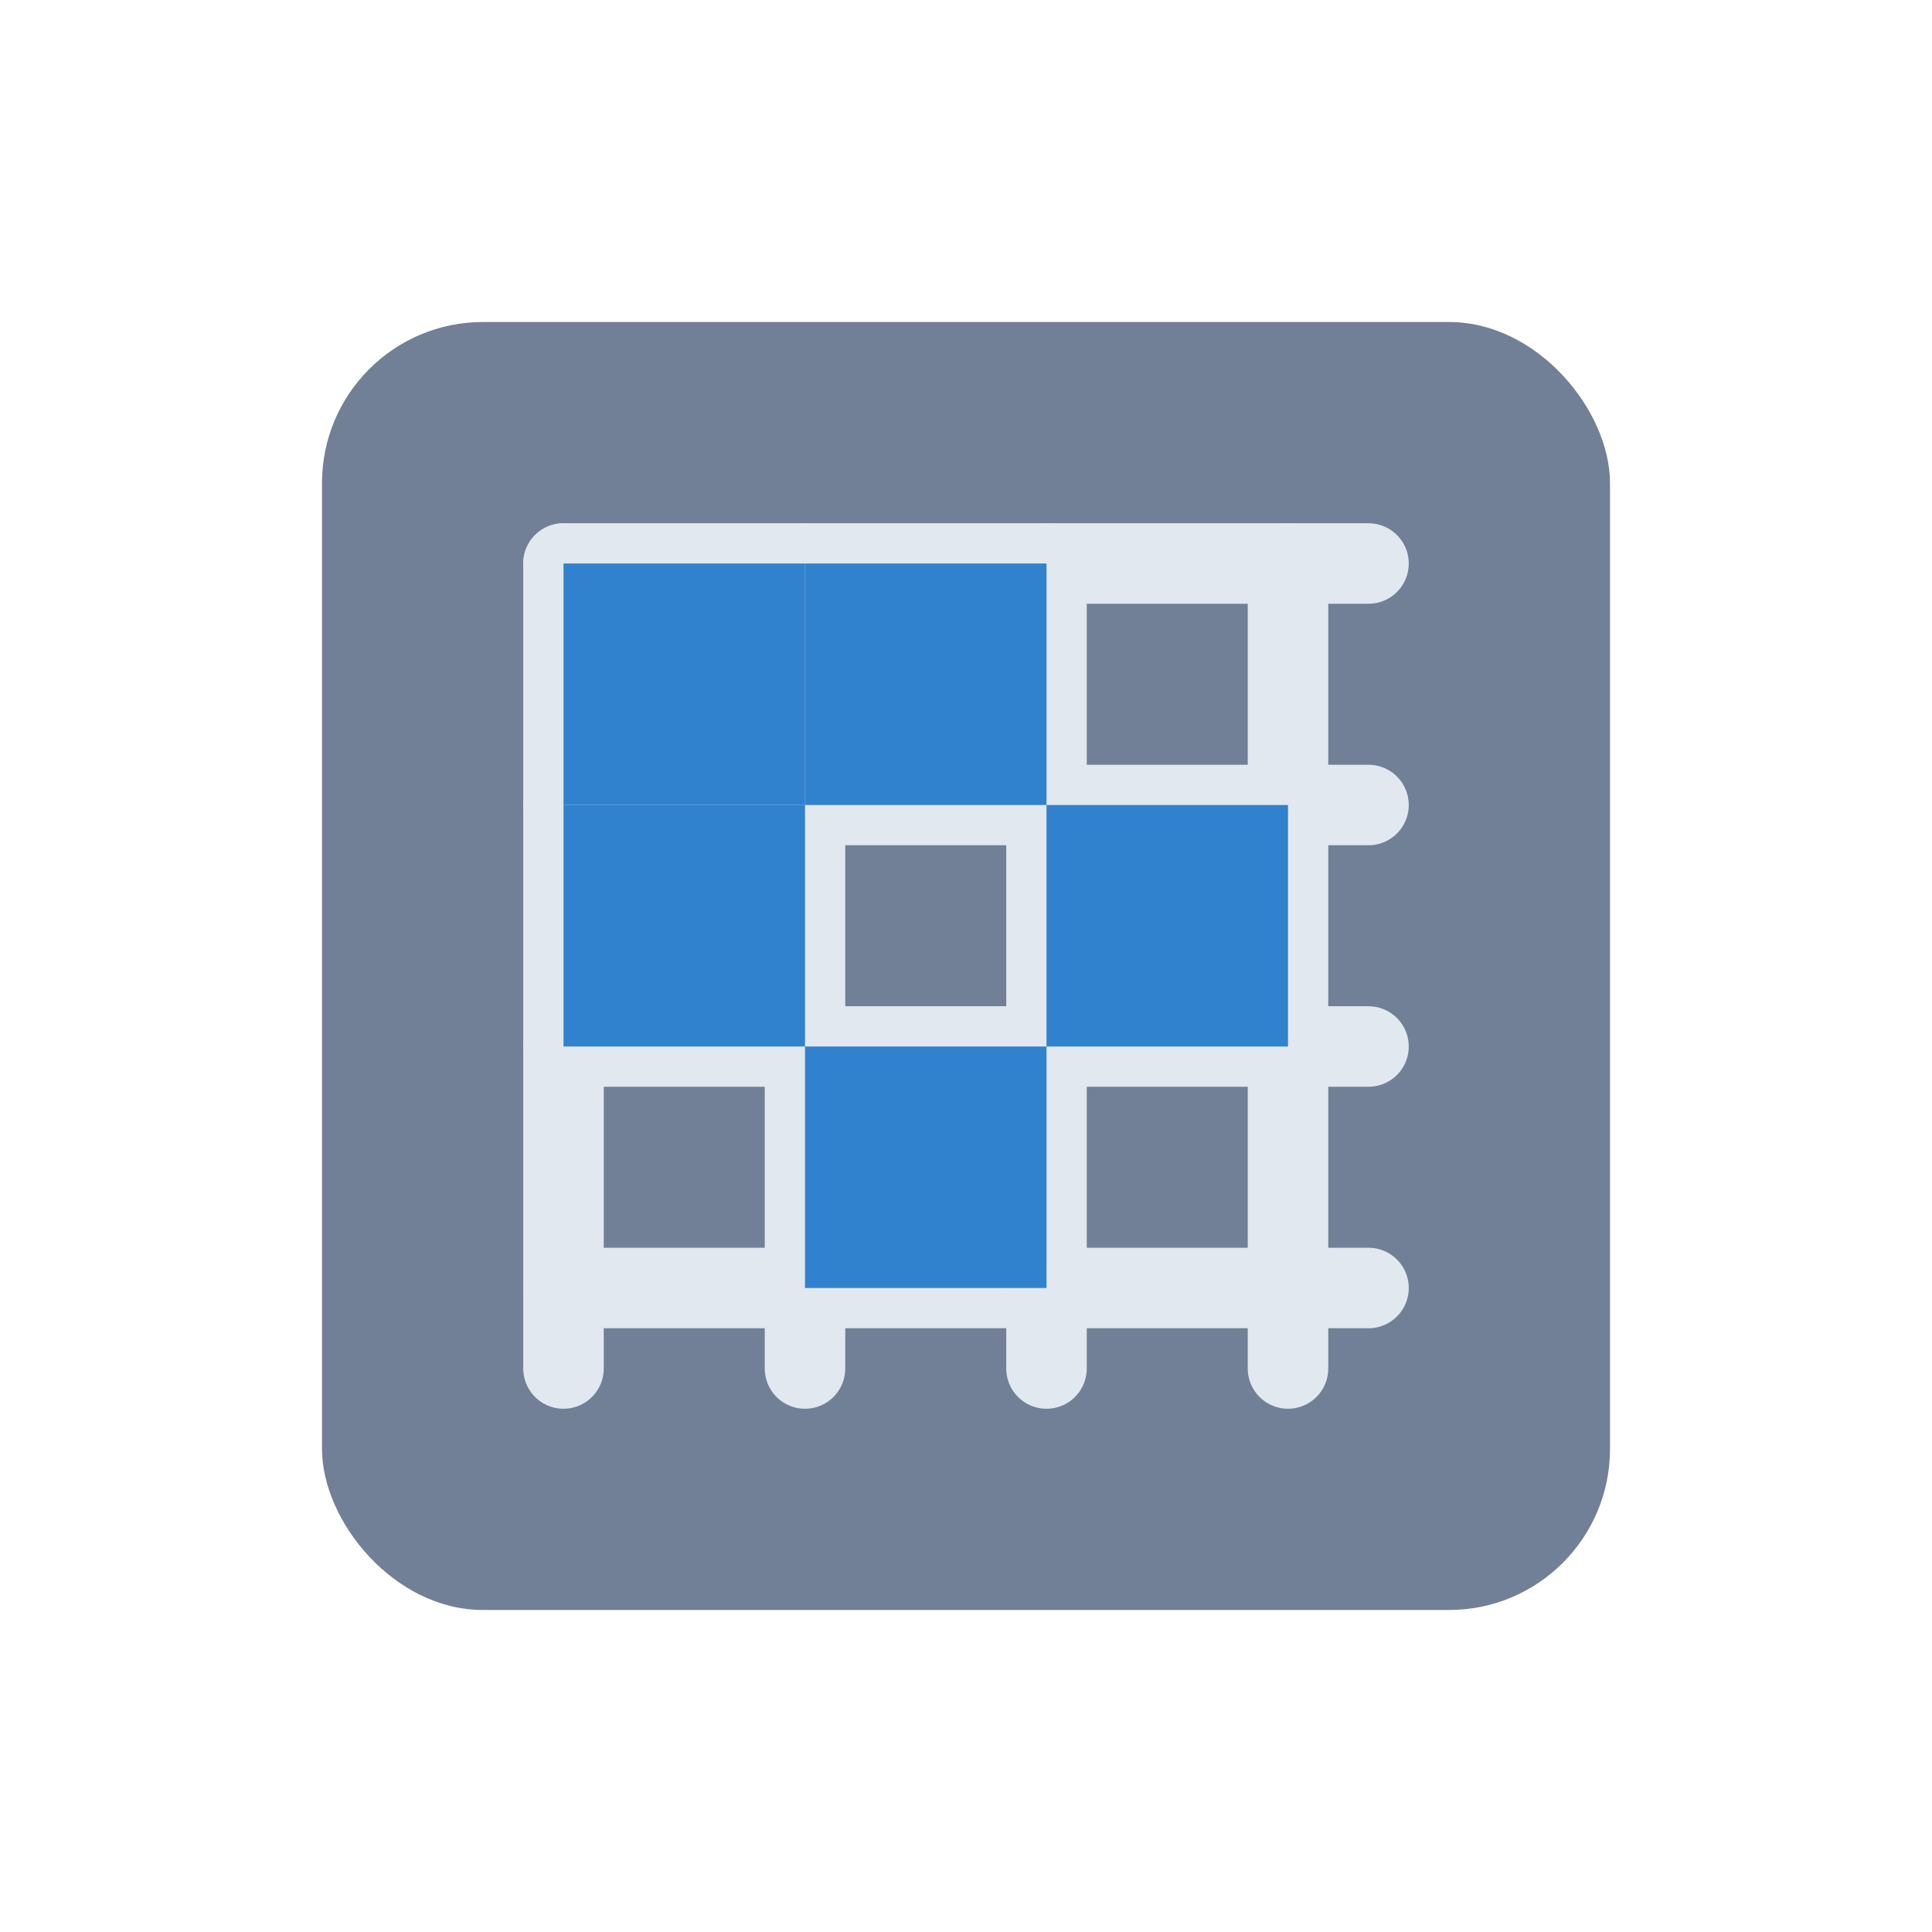 <svg viewBox="0 0 24 24" fill="none" xmlns="http://www.w3.org/2000/svg">
    <rect x="4" y="4" width="16" height="16" rx="2" fill="#718096" />
    <path d="M7 7 L 17 7" stroke="#e2e8f0" stroke-width="1" stroke-linecap="round" />
    <path d="M7 10 L 17 10" stroke="#e2e8f0" stroke-width="1" stroke-linecap="round" />
    <path d="M7 13 L 17 13" stroke="#e2e8f0" stroke-width="1" stroke-linecap="round" />
    <path d="M7 16 L 17 16" stroke="#e2e8f0" stroke-width="1" stroke-linecap="round" />
    <path d="M7 7 L 7 17" stroke="#e2e8f0" stroke-width="1" stroke-linecap="round" />
    <path d="M10 7 L 10 17" stroke="#e2e8f0" stroke-width="1" stroke-linecap="round" />
    <path d="M13 7 L 13 17" stroke="#e2e8f0" stroke-width="1" stroke-linecap="round" />
    <path d="M16 7 L 16 17" stroke="#e2e8f0" stroke-width="1" stroke-linecap="round" />
    <rect x="7" y="7" width="3" height="3" fill="#3182ce" />
    <rect x="10" y="7" width="3" height="3" fill="#3182ce" />
    <rect x="7" y="10" width="3" height="3" fill="#3182ce" />
    <rect x="13" y="10" width="3" height="3" fill="#3182ce" />
    <rect x="10" y="13" width="3" height="3" fill="#3182ce" />
  </svg>